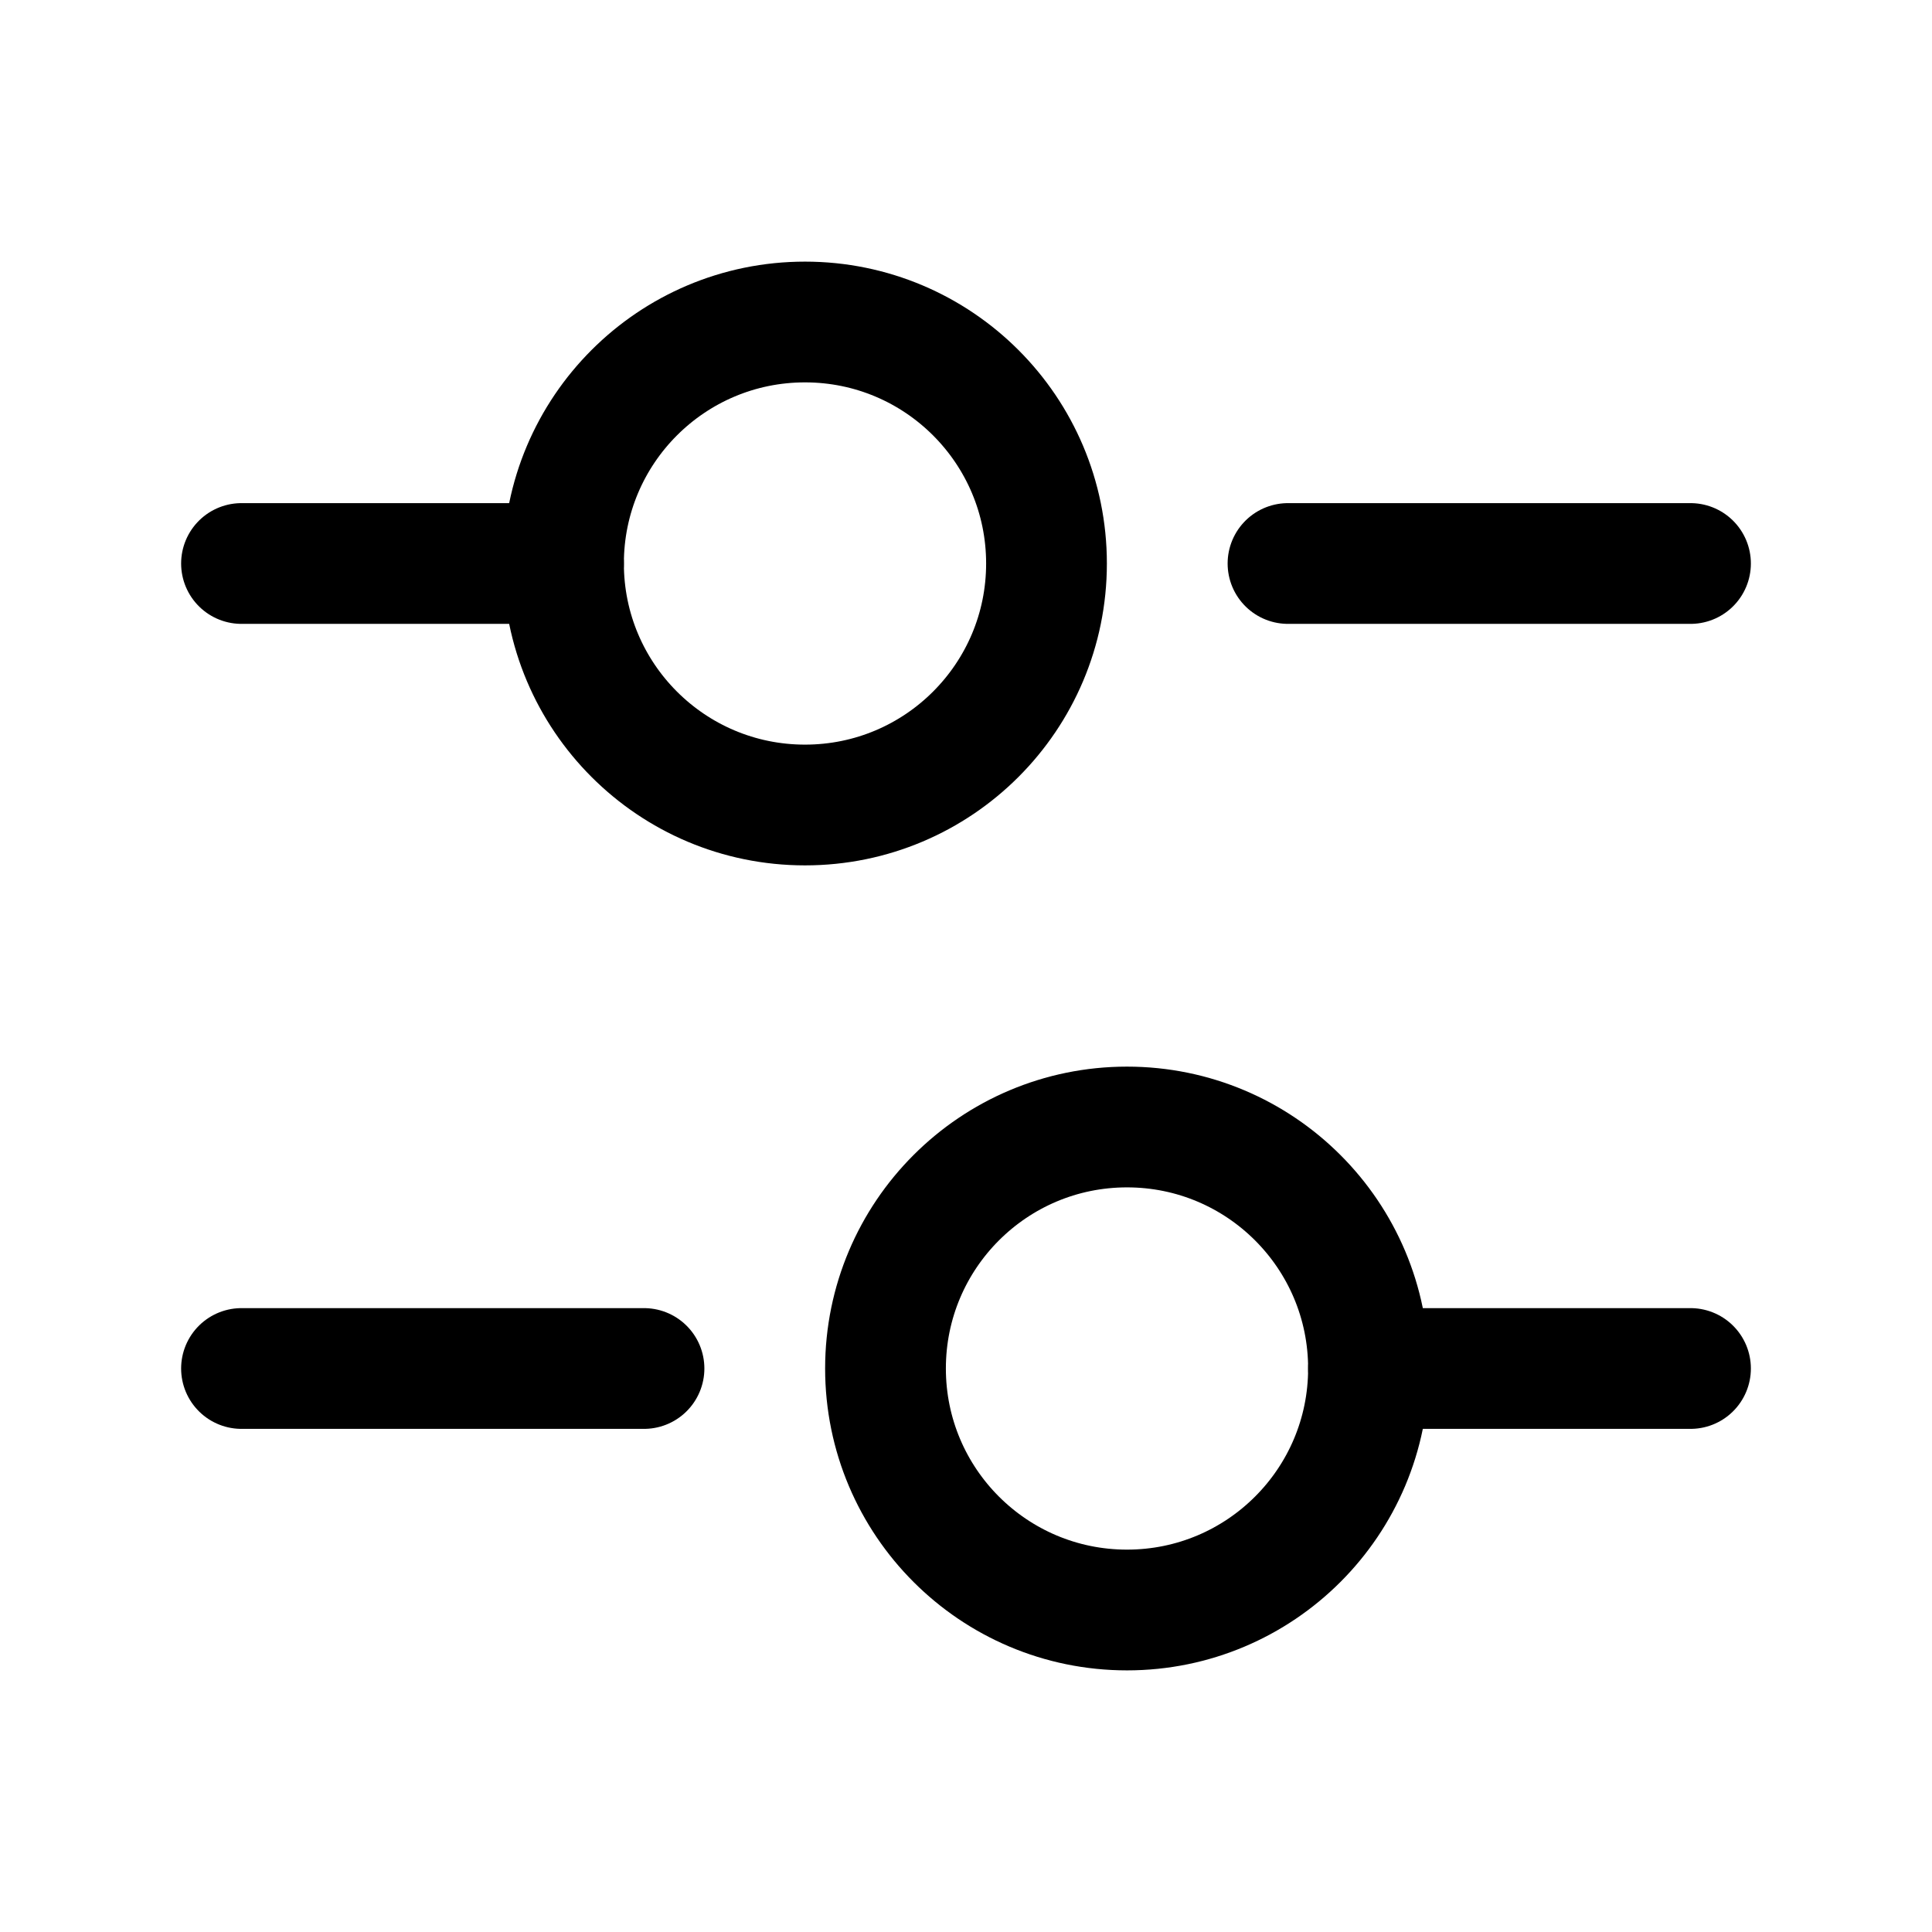 <svg width="24" height="24" viewBox="0 0 24 24" fill="none" xmlns="http://www.w3.org/2000/svg">
<path d="M21 7H16" stroke="currentColor" stroke-width="1.5" stroke-miterlimit="10" stroke-linecap="round" stroke-linejoin="round"/>
<path d="M7 7H3" stroke="currentColor" stroke-width="1.5" stroke-miterlimit="10" stroke-linecap="round" stroke-linejoin="round"/>
<path d="M10 10C11.657 10 13 8.657 13 7C13 5.343 11.657 4 10 4C8.343 4 7 5.343 7 7C7 8.657 8.343 10 10 10Z" stroke="currentColor" stroke-width="1.5" stroke-miterlimit="10" stroke-linecap="round" stroke-linejoin="round"/>
<path d="M21 17H17" stroke="currentColor" stroke-width="1.5" stroke-miterlimit="10" stroke-linecap="round" stroke-linejoin="round"/>
<path d="M8 17H3" stroke="currentColor" stroke-width="1.5" stroke-miterlimit="10" stroke-linecap="round" stroke-linejoin="round"/>
<path d="M14 20C15.657 20 17 18.657 17 17C17 15.343 15.657 14 14 14C12.343 14 11 15.343 11 17C11 18.657 12.343 20 14 20Z" stroke="currentColor" stroke-width="1.5" stroke-miterlimit="10" stroke-linecap="round" stroke-linejoin="round"/>
</svg>
